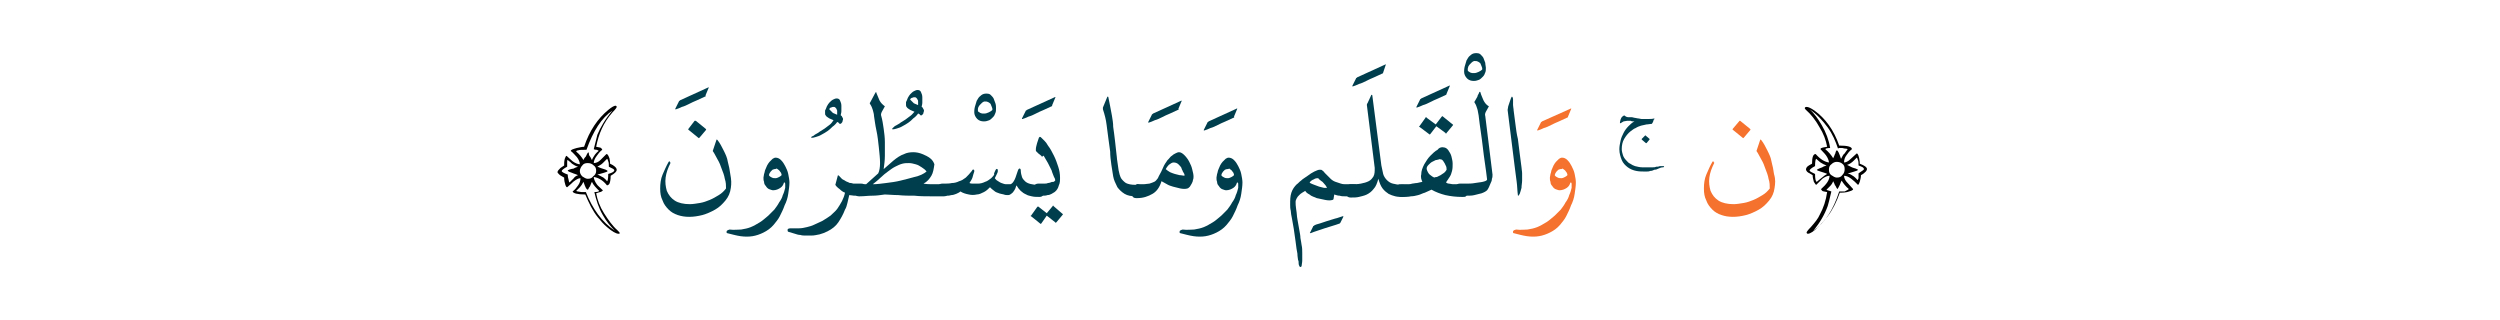 <?xml version="1.0" encoding="utf-8"?>
<!-- Generator: Adobe Illustrator 19.2.0, SVG Export Plug-In . SVG Version: 6.00 Build 0)  -->
<svg version="1.1" id="Layer_1" xmlns="http://www.w3.org/2000/svg" xmlns:xlink="http://www.w3.org/1999/xlink" x="0px" y="0px"
	 viewBox="0 0 413.9 53" style="enable-background:new 0 0 413.9 53;" xml:space="preserve">
<style type="text/css">
	.st0{fill:#003E4E;}
	.st1{fill:#F5712E;}
	.st2{fill:none;}
</style>
<g>
	<path d="M102.6,38.6c0,0.1-0.1,0.1-0.2,0.1c-0.4,0-1.1-0.4-1.9-1.1c-0.6-0.5-1.1-1.1-1.5-1.6c-0.9-1.1-1.5-2.4-2.1-3.8
		c-1.3,0-2-0.2-2.1-0.5c0.4-0.3,0.7-0.7,0.9-1c0.3-0.4,0.4-0.8,0.4-1.2c-0.3,0-0.7,0.2-1.2,0.6c-0.1,0.1-0.4,0.4-1,0.9
		c-0.1,0-0.2-0.1-0.3-0.4c-0.1-0.3-0.2-0.7-0.2-1.2c-0.3-0.2-0.6-0.3-0.8-0.5c-0.2-0.2-0.3-0.3-0.3-0.4c0-0.2,0.2-0.4,0.5-0.7
		c0.2-0.1,0.4-0.3,0.6-0.4c0-0.4,0-0.7,0.1-1.1c0.1-0.3,0.2-0.5,0.3-0.5c0.4,0.4,0.8,0.7,1,0.9c0.4,0.3,0.9,0.5,1.2,0.5
		c0-0.4-0.2-0.8-0.5-1.2c-0.3-0.3-0.6-0.7-1-1c0-0.2,0.3-0.3,1-0.5c0.5-0.1,0.9-0.2,1.2-0.2c0.9-2.7,2.3-4.7,4-6.1
		c0.6-0.5,1-0.7,1.2-0.7c0.1,0,0.2,0.1,0.2,0.2c0,0.1-0.2,0.4-0.7,0.9c-1.5,1.7-2.3,3.6-2.7,5.7c0.4,0.1,0.7,0.1,0.8,0.2
		c0.1,0.1,0.2,0.2,0.2,0.3c-0.4,0.3-0.7,0.7-0.9,1c-0.3,0.4-0.5,0.8-0.5,1.2c0.4,0,0.8-0.2,1.1-0.5c0.2-0.2,0.6-0.6,1-1
		c0.2,0,0.3,0.2,0.5,0.7c0.1,0.4,0.1,0.7,0.1,0.9c0.7,0.3,1.1,0.7,1.1,1c0,0.3-0.3,0.6-1,1c0,0.6-0.1,1.1-0.2,1.3
		c-0.1,0.2-0.2,0.2-0.4,0.3c-0.7-0.9-1.5-1.3-2.2-1.4c0,0.3,0.2,0.8,0.5,1.2c0.1,0.2,0.5,0.5,1,1c0,0.1-0.1,0.1-0.2,0.2
		c-0.1,0.1-0.4,0.1-0.9,0.3c0.2,1.1,0.6,2.2,1.3,3.3c0.7,1.1,1.4,2.1,2.2,2.8C102.5,38.4,102.6,38.5,102.6,38.6z M95.7,29
		c-0.2-0.1-0.5-0.2-0.8-0.3c0,0-0.2-0.1-0.5-0.2c-0.3-0.1-0.4-0.2-0.4-0.3c0,0,0.3-0.2,1-0.3c0.1-0.1,0.4-0.2,0.7-0.3
		c-0.4-0.1-0.7-0.3-1-0.5c-0.1-0.1-0.4-0.4-0.7-0.6c-0.1,0-0.1,0.1-0.1,0.3c0,0.2,0,0.4,0,0.8c-0.6,0.3-0.9,0.6-0.9,0.7
		c0,0.1,0.1,0.2,0.3,0.3c0.2,0.1,0.4,0.2,0.7,0.3c0,0.1,0,0.4,0.1,0.7c0.1,0.4,0.1,0.6,0.2,0.6l0.7-0.7C95.1,29.3,95.4,29.1,95.7,29
		z M101.4,18.3c-1.8,1.2-3.2,3.4-4.3,6.5c-0.7,0-1.2,0-1.4,0.1c-0.2,0-0.3,0.1-0.3,0.2c0.5,0.4,0.9,0.9,1.2,1.4
		c0.1-0.3,0.3-0.5,0.4-0.6c0.1-0.2,0.2-0.5,0.4-0.7c0,0,0.1,0.1,0.1,0.3c0,0.2,0.1,0.3,0.1,0.3c0.1,0.1,0.2,0.3,0.4,0.7
		c0.1-0.3,0.3-0.6,0.5-0.9c0.1-0.1,0.3-0.4,0.6-0.6c0-0.1-0.1-0.1-0.3-0.2c-0.1,0-0.3,0-0.5-0.1c0.3-1.2,0.5-2,0.6-2.4
		C99.4,21.1,100.2,19.7,101.4,18.3z M101.8,38.2c-0.7-0.7-1.4-1.5-2-2.6c-0.7-1.2-1.1-2.5-1.4-3.8c0.5,0,0.8-0.1,0.8-0.2
		c-0.5-0.5-1-1-1.2-1.5c-0.1,0.2-0.2,0.4-0.3,0.7c0,0-0.1,0.2-0.2,0.3c-0.1,0.2-0.1,0.3-0.2,0.3c-0.2,0-0.4-0.4-0.7-1.3
		c-0.2,0.4-0.4,0.7-0.6,0.9c-0.2,0.2-0.4,0.4-0.6,0.6c0,0,0.1,0.1,0.3,0.1c0.1,0,0.4,0.1,0.6,0.1c0.2,0,0.3,0,0.4,0
		c0.1,0,0.3,0,0.3,0C98.1,34.6,99.7,36.8,101.8,38.2z M98.7,28.3c0-0.4-0.1-0.7-0.4-0.9C98,27.1,97.7,27,97.3,27
		c-0.4,0-0.7,0.1-0.9,0.4c-0.2,0.2-0.4,0.6-0.4,0.9c0,0.3,0.1,0.6,0.4,0.9c0.3,0.2,0.6,0.4,0.9,0.4c0.4,0,0.7-0.1,0.9-0.4
		C98.5,29,98.7,28.7,98.7,28.3z M101.7,28.2c0-0.2-0.3-0.3-0.9-0.6c0-0.4,0-0.7-0.1-0.9c-0.1-0.2-0.1-0.4-0.2-0.4
		c-0.1,0.1-0.3,0.3-0.7,0.7c-0.3,0.3-0.6,0.4-0.9,0.6c0.1,0,0.4,0.2,1.1,0.4c0.4,0.1,0.6,0.3,0.6,0.3c0,0.1-0.2,0.2-0.6,0.3
		c-0.3,0.1-0.7,0.2-1.1,0.3c0.3,0.1,0.6,0.3,1,0.5c0.1,0.1,0.4,0.3,0.6,0.6c0.1,0,0.2-0.4,0.2-1.2C101.4,28.6,101.7,28.4,101.7,28.2
		z"/>
	<path class="st0" d="M116.7,16c-0.4,0.2-0.9,0.4-1.3,0.6c-0.5,0.2-0.9,0.4-1.3,0.6c-0.4,0.2-0.8,0.4-1.2,0.5
		c-0.4,0.2-0.7,0.3-1,0.4c-0.1,0-0.1,0-0.1,0c0,0,0-0.1,0-0.1l0.6-1.2c0-0.1,0.1-0.1,0.1-0.1c0,0,0.1-0.1,0.1-0.1l4.6-2.1
		c0.1-0.1,0.2,0,0.1,0.1l-0.5,1.2C116.9,15.9,116.8,16,116.7,16z"/>
	<path class="st0" d="M121,31.1c-0.1,0.8-0.4,1.5-0.9,2.1c-0.5,0.6-1,1.1-1.7,1.5c-0.7,0.4-1.4,0.7-2.1,0.9
		c-0.8,0.2-1.5,0.3-2.2,0.3c-0.7,0-1.3-0.1-1.9-0.3c-0.6-0.2-1.1-0.5-1.5-0.9c-0.4-0.4-0.8-0.9-1-1.5c-0.3-0.6-0.4-1.2-0.4-2
		c0-0.8,0.1-1.6,0.4-2.3c0.3-0.7,0.6-1.4,1-2.1c0.1-0.1,0.1-0.1,0.1-0.1s0.1,0,0.1,0.1c0,0,0,0.1,0.1,0.1c0,0.1,0,0.1,0,0.1
		c-0.4,0.8-0.7,1.6-0.8,2.4c-0.1,0.8,0,1.5,0.2,2.2c0.3,0.7,0.7,1.2,1.3,1.6c0.6,0.4,1.5,0.6,2.5,0.6c0.5,0,1.1-0.1,1.7-0.2
		c0.6-0.1,1.1-0.3,1.6-0.5c0.5-0.2,1-0.5,1.5-0.8c0.5-0.3,0.9-0.7,1.2-1.1c0-0.5,0-1-0.2-1.6c-0.1-0.6-0.3-1.1-0.5-1.6
		c-0.2-0.6-0.4-1.1-0.7-1.6c-0.3-0.5-0.5-1-0.8-1.4c0.1-0.3,0.2-0.6,0.3-0.9c0.1-0.3,0.2-0.6,0.3-0.9c0-0.1,0.1-0.1,0.1-0.1
		c0,0,0.1,0.1,0.1,0.1c0.4,0.5,0.7,1.1,1,1.7c0.3,0.6,0.6,1.2,0.7,1.9c0.2,0.7,0.3,1.3,0.4,2C121.1,29.8,121.1,30.4,121,31.1z
		 M115.2,20l1.6,1.3c0,0,0.1,0.1,0.1,0.1c0,0,0,0.1,0,0.1l-1.1,1.3c-0.1,0.1-0.1,0.1-0.2,0l-1.6-1.3c-0.1-0.1-0.1-0.1,0-0.2L115,20
		C115,20,115.1,20,115.2,20z"/>
	<path class="st0" d="M129.8,30.2c-0.1,0.4-0.3,0.7-0.6,0.9c-0.3,0.2-0.7,0.4-1.2,0.4c-0.2,0-0.4-0.1-0.7-0.2
		c-0.2-0.1-0.4-0.3-0.5-0.5c-0.2-0.2-0.3-0.4-0.3-0.7c-0.1-0.2-0.1-0.5-0.1-0.7c0-0.2,0.1-0.4,0.1-0.6c0.1-0.2,0.1-0.5,0.2-0.7
		c0.1-0.2,0.2-0.5,0.3-0.7c0.1-0.2,0.3-0.5,0.4-0.6c0.2-0.2,0.3-0.3,0.5-0.5c0.2-0.1,0.3-0.2,0.5-0.2c0.3,0,0.6,0.1,0.9,0.4
		c0.3,0.3,0.5,0.6,0.7,1c0.2,0.4,0.4,0.8,0.5,1.3c0.1,0.5,0.2,1,0.2,1.4c0,0.6-0.1,1.2-0.2,1.9c-0.1,0.7-0.3,1.3-0.6,1.9
		c-0.2,0.6-0.5,1.2-0.8,1.8c-0.3,0.6-0.7,1-1,1.4c-0.5,0.6-1.1,1-1.7,1.3c-0.6,0.3-1.2,0.5-1.8,0.6c-0.6,0.1-1.3,0.1-2,0
		c-0.7-0.1-1.4-0.3-2.2-0.5c-0.1,0-0.1-0.1-0.1-0.1c0-0.1,0-0.1,0-0.2c0-0.1,0.1-0.1,0.2-0.2c0.1,0,0.2-0.1,0.3-0.1
		c0.7,0.1,1.4,0,1.9,0c0.6-0.1,1.1-0.2,1.6-0.4c0.5-0.2,1-0.5,1.5-0.8c0.5-0.3,0.9-0.7,1.4-1.1c0.3-0.3,0.6-0.6,1-1
		c0.3-0.4,0.6-0.8,0.8-1.2c0.3-0.4,0.5-0.8,0.6-1.2c0.2-0.4,0.3-0.8,0.4-1.2c0-0.1,0-0.2,0-0.3c0-0.1,0-0.2,0-0.3
		c0-0.1,0-0.2-0.1-0.3C129.9,30.3,129.9,30.2,129.8,30.2z M128.2,28c-0.1,0-0.2,0.1-0.3,0.1c-0.1,0.1-0.2,0.2-0.3,0.3
		c-0.1,0.1-0.1,0.2-0.2,0.3c0,0.1-0.1,0.2-0.1,0.3c0.1,0.2,0.3,0.3,0.5,0.4c0.2,0.1,0.4,0.1,0.6,0.1c0.2,0,0.4-0.1,0.6-0.2
		c0.2-0.1,0.3-0.2,0.4-0.3c0-0.1,0-0.2-0.1-0.4c-0.1-0.1-0.2-0.3-0.3-0.4c-0.1-0.1-0.3-0.2-0.4-0.3C128.4,28,128.3,28,128.2,28z"/>
	<path class="st0" d="M134.9,22.3c0.3-0.2,0.6-0.3,0.8-0.5c0.3-0.2,0.5-0.3,0.8-0.5c0.3-0.2,0.5-0.4,0.8-0.6
		c0.3-0.2,0.5-0.5,0.7-0.8c-0.2-0.1-0.5-0.2-0.7-0.3c-0.3-0.2-0.5-0.3-0.6-0.5c-0.1-0.1-0.1-0.2-0.1-0.4c0-0.1,0-0.3,0-0.4
		c0.1-0.2,0.2-0.4,0.3-0.7c0.1-0.2,0.3-0.5,0.4-0.6c0.2-0.2,0.4-0.4,0.6-0.5c0.2-0.1,0.4-0.2,0.6-0.2c0.3,0,0.5,0.1,0.6,0.4
		c0.1,0.2,0.2,0.5,0.2,0.8c0,0.3,0,0.6,0,0.9c0,0.3-0.1,0.5-0.1,0.6c0,0,0,0.1,0,0.1c0.1,0.1,0.2,0.1,0.2,0.2c0,0.1,0.1,0.1,0.1,0.2
		c0.1,0.1,0.1,0.3,0,0.5c0,0.2-0.1,0.3-0.2,0.4c-0.1,0.1-0.1,0.1-0.2,0.1c-0.1,0-0.1,0-0.2-0.1c0-0.1-0.1-0.1-0.1-0.1
		c0,0-0.1-0.1-0.2-0.1c-0.2,0.3-0.5,0.6-0.8,0.8c-0.3,0.3-0.5,0.5-0.8,0.7c-0.3,0.2-0.6,0.4-1,0.6c-0.3,0.2-0.7,0.3-1,0.4
		c-0.1,0-0.3,0.1-0.4,0.1c-0.2,0-0.2,0-0.3,0c0-0.1,0-0.1,0.1-0.2C134.7,22.5,134.8,22.4,134.9,22.3z M137.3,18.1
		c0.2,0.2,0.4,0.4,0.6,0.6c0.2,0.1,0.5,0.2,0.7,0.3h0c0-0.1,0-0.2,0-0.3c0-0.1,0-0.2,0-0.3c0-0.1,0-0.2-0.1-0.3
		c0-0.1-0.1-0.2-0.2-0.3c-0.1-0.1-0.2-0.1-0.3-0.1c-0.1,0-0.2,0-0.4,0.1c-0.1,0-0.2,0.1-0.3,0.2C137.4,17.9,137.3,18,137.3,18.1z"/>
	<path class="st0" d="M138.7,29.1c0-0.1,0.1-0.1,0.2,0c0.3,0.3,0.5,0.6,0.8,0.7c0.3,0.2,0.5,0.3,0.8,0.4c0.1,0.1,0.3,0.1,0.4,0.1
		c0.1,0,0.3,0.1,0.4,0.1c0.1,0,0.3,0,0.5,0c0.2,0,0.4,0,0.6,0h0.2c0.3,0,0.5,0.1,0.6,0.3c0.1,0.2,0.2,0.4,0.2,0.7
		c0,0.3-0.1,0.5-0.2,0.7c-0.1,0.2-0.3,0.3-0.6,0.3h-0.2c-0.3,0-0.6,0-0.9,0c-0.3,0-0.6-0.1-0.9-0.1c-0.1,0.5-0.2,0.9-0.3,1.3
		c-0.1,0.4-0.2,0.8-0.4,1.1c-0.3,0.8-0.7,1.5-1.1,2.1c-0.4,0.6-1,1.1-1.8,1.5c-0.4,0.2-0.9,0.4-1.3,0.5c-0.5,0.1-0.9,0.2-1.4,0.2
		c-0.3,0-0.6,0-0.9,0c-0.3,0-0.6,0-0.9-0.1c-0.3,0-0.6-0.1-0.9-0.2c-0.3-0.1-0.7-0.2-1-0.3c-0.1,0-0.2-0.1-0.2-0.2
		c0-0.1,0-0.1,0-0.2c0-0.1,0.2-0.2,0.5-0.2c0.5,0,1,0,1.4,0c0.4,0,0.9-0.1,1.3-0.2c0.4-0.1,0.8-0.2,1.2-0.4c0.4-0.2,0.9-0.4,1.3-0.6
		c0.5-0.3,1-0.6,1.4-0.9c0.4-0.4,0.8-0.7,1.1-1.1c0.3-0.4,0.5-0.8,0.8-1.3c0.2-0.4,0.4-0.9,0.5-1.4c-0.3-0.1-0.6-0.3-0.9-0.6
		c-0.3-0.2-0.6-0.5-0.7-0.7L138.7,29.1z"/>
	<path class="st0" d="M148.3,20.8c0.3-0.2,0.6-0.3,0.8-0.5c0.3-0.2,0.5-0.3,0.8-0.5c0.3-0.2,0.5-0.4,0.8-0.6
		c0.3-0.2,0.5-0.5,0.7-0.7c-0.2-0.1-0.5-0.2-0.7-0.3c-0.3-0.2-0.5-0.3-0.6-0.5c-0.1-0.1-0.1-0.2-0.1-0.4c0-0.1,0-0.3,0-0.4
		c0.1-0.2,0.2-0.4,0.3-0.7c0.1-0.2,0.3-0.5,0.4-0.6c0.2-0.2,0.4-0.4,0.6-0.5c0.2-0.1,0.4-0.2,0.6-0.2c0.3,0,0.5,0.1,0.6,0.4
		c0.1,0.2,0.2,0.5,0.2,0.8c0,0.3,0,0.6,0,0.9c0,0.3-0.1,0.5-0.1,0.6c0,0,0,0.1,0,0.1c0.1,0.1,0.2,0.1,0.2,0.2c0,0.1,0.1,0.1,0.1,0.2
		c0.1,0.1,0.1,0.3,0,0.5c0,0.2-0.1,0.3-0.2,0.4c-0.1,0.1-0.1,0.1-0.2,0.1c-0.1,0-0.1,0-0.2-0.1c0-0.1-0.1-0.1-0.1-0.1
		c0,0-0.1-0.1-0.2-0.1c-0.2,0.3-0.5,0.6-0.8,0.8c-0.3,0.3-0.5,0.5-0.8,0.7c-0.3,0.2-0.6,0.4-1,0.6c-0.3,0.2-0.7,0.3-1,0.4
		c-0.1,0-0.3,0.1-0.4,0.1c-0.2,0-0.2,0-0.3,0c0-0.1,0-0.1,0.1-0.2S148.2,20.8,148.3,20.8z M150.7,16.5c0.2,0.2,0.4,0.4,0.6,0.6
		c0.2,0.1,0.5,0.2,0.7,0.3h0c0-0.1,0-0.2,0-0.3c0-0.1,0-0.2,0-0.3c0-0.1,0-0.2-0.1-0.3c0-0.1-0.1-0.2-0.2-0.3
		c-0.1-0.1-0.2-0.1-0.3-0.1c-0.1,0-0.2,0-0.4,0.1c-0.1,0-0.2,0.1-0.3,0.2C150.7,16.3,150.7,16.4,150.7,16.5z"/>
	<path class="st0" d="M145.4,28.7c0.2-0.4,0.3-1,0.3-1.7c0-0.8-0.1-1.6-0.2-2.6c-0.1-0.9-0.2-1.9-0.4-2.8c-0.2-0.9-0.3-1.8-0.4-2.4
		c0-0.3-0.1-0.6-0.2-1c-0.1-0.3-0.2-0.6-0.4-0.9c-0.1-0.1-0.1-0.2-0.1-0.2c0,0,0-0.1,0.1-0.2l0.8-1.5c0.1-0.2,0.2-0.2,0.2,0
		c0.2,0.4,0.3,0.8,0.5,1.2c0.2,0.4,0.5,0.7,0.9,1c-0.2,0.4-0.4,0.7-0.5,0.9c-0.1,0.2-0.2,0.5-0.1,0.7c0.2,0.7,0.3,1.4,0.4,2.1
		c0.1,0.7,0.2,1.5,0.2,2.2c0,0.8,0,1.5,0,2.3c0,0.7-0.1,1.5-0.2,2.2c0.5-0.4,1-0.9,1.6-1.4c0.6-0.5,1.2-0.9,1.8-1.1
		c0.4-0.2,0.9-0.3,1.5-0.3c0.5,0,1,0.1,1.5,0.3c0.5,0.2,0.9,0.4,1.3,0.7s0.6,0.7,0.7,1c-0.1,0.7-0.2,1.4-0.5,1.9
		c-0.3,0.5-0.7,1-1.3,1.3c0.5,0.1,1.1,0.1,1.6,0.1c0.6,0,1.1,0,1.6,0h0.2c0.3,0,0.5,0.1,0.6,0.3c0.1,0.2,0.2,0.4,0.2,0.7
		c0,0.2-0.1,0.5-0.2,0.7c-0.1,0.2-0.3,0.3-0.6,0.3H156c-0.5,0-1.2,0-2,0c-0.8,0-1.7,0-2.6-0.1c-0.9,0-1.8,0-2.7-0.1
		c-0.9,0-1.6-0.1-2.2-0.1c-0.7,0.1-1.4,0.2-2.1,0.2c-0.7,0-1.3,0.1-2,0.1h-0.2c-0.3,0-0.5-0.1-0.6-0.3c-0.1-0.2-0.2-0.4-0.2-0.7
		c0-0.2,0.1-0.5,0.2-0.7c0.1-0.2,0.3-0.3,0.6-0.3h0.2c0.1,0,0.3,0,0.5,0c0.2,0,0.4,0,0.5,0L145.4,28.7z M153.4,28.4
		c-0.2-0.3-0.5-0.5-0.8-0.7c-0.3-0.2-0.6-0.4-1-0.5c-0.4-0.1-0.7-0.2-1.1-0.2c-0.4,0-0.7,0-1.1,0.1c-0.4,0.1-0.8,0.3-1.2,0.5
		c-0.4,0.2-0.8,0.5-1.2,0.8c-0.4,0.3-0.8,0.6-1.2,1c-0.4,0.4-0.8,0.7-1.3,1.1c0.7,0,1.4-0.1,2.2-0.2c0.8-0.1,1.6-0.2,2.4-0.4
		c0.8-0.2,1.6-0.4,2.3-0.6C152.3,29.1,152.9,28.8,153.4,28.4z"/>
	<path class="st0" d="M164.9,17.9c0,0.3,0,0.6-0.1,0.8c-0.1,0.3-0.2,0.5-0.4,0.7c-0.2,0.2-0.4,0.4-0.6,0.5c-0.3,0.1-0.5,0.2-0.9,0.2
		c-0.4,0-0.8-0.1-1.1-0.4c-0.3-0.3-0.5-0.7-0.5-1.1c0-0.2,0-0.5,0.1-0.9c0.1-0.3,0.2-0.7,0.3-1c0.2-0.3,0.3-0.6,0.6-0.8
		c0.2-0.2,0.5-0.4,0.9-0.4c0.3,0,0.6,0,0.8,0.2c0.2,0.2,0.4,0.4,0.5,0.6c0.1,0.3,0.2,0.5,0.3,0.8C164.9,17.4,164.9,17.7,164.9,17.9z
		 M161.9,18.2c0,0.1,0,0.3,0.1,0.3c0.1,0.1,0.2,0.1,0.3,0.2c0.1,0,0.2,0.1,0.4,0.1c0.1,0,0.2,0,0.3,0c0.2,0,0.5-0.1,0.7-0.2
		c0.2-0.1,0.4-0.2,0.6-0.4c0-0.2,0-0.3-0.1-0.5c-0.1-0.2-0.1-0.3-0.2-0.5c-0.1-0.1-0.2-0.2-0.4-0.3c-0.2-0.1-0.3-0.1-0.6-0.1
		c-0.1,0-0.3,0.1-0.4,0.2c-0.1,0.1-0.2,0.2-0.3,0.3c-0.1,0.1-0.2,0.2-0.3,0.4C161.9,17.9,161.9,18.1,161.9,18.2z"/>
	<path class="st0" d="M164.8,28.2c0.1-0.2,0.2-0.3,0.3-0.2c0.1,0,0.1,0.1,0.1,0.3c0,0.2-0.1,0.4-0.2,0.6c-0.1,0.2-0.2,0.4-0.3,0.6
		c0.1,0.1,0.2,0.3,0.4,0.4c0.2,0.1,0.4,0.3,0.7,0.4c0.3,0.1,0.5,0.2,0.8,0.2c0.3,0,0.5,0,0.7,0c0.3-0.1,0.5-0.4,0.7-0.8
		c0.2-0.4,0.3-0.9,0.5-1.4c0.1-0.3,0.2-0.4,0.3-0.4c0.1,0,0.2,0.1,0.2,0.3c0,0.4,0.1,0.8,0.2,1.1c0.1,0.3,0.3,0.5,0.5,0.7
		c0.4,0.4,1.2,0.6,2.2,0.6h0.2c0.3,0,0.5,0.1,0.6,0.3c0.1,0.2,0.2,0.4,0.2,0.7c0,0.2-0.1,0.5-0.2,0.7c-0.1,0.2-0.3,0.3-0.6,0.3H172
		c-0.4,0-0.8,0-1.2-0.1c-0.3-0.1-0.6-0.1-0.9-0.3c-0.7-0.3-1.2-0.8-1.6-1.5c-0.1,0.1-0.1,0.3-0.2,0.5c-0.1,0.2-0.2,0.4-0.3,0.5
		c-0.1,0.2-0.3,0.3-0.4,0.4c-0.1,0.1-0.3,0.2-0.5,0.2c-0.2,0-0.5,0-0.7-0.1c-0.3-0.1-0.6-0.1-0.8-0.2c-0.3-0.1-0.6-0.2-0.8-0.4
		c-0.3-0.2-0.5-0.4-0.7-0.6c-0.3,0.3-0.6,0.6-1,0.8c-0.4,0.2-0.8,0.4-1.2,0.4c-0.4,0.1-0.9,0.1-1.3,0c-0.5-0.1-0.9-0.2-1.4-0.5
		c-0.2,0.2-0.5,0.3-0.7,0.4c-0.3,0.1-0.5,0.2-0.8,0.2c-0.3,0.1-0.5,0.1-0.7,0.1c-0.2,0-0.4,0-0.6,0h-0.2c-0.3,0-0.4-0.1-0.6-0.3
		c-0.1-0.2-0.2-0.4-0.2-0.7c0-0.2,0.1-0.5,0.2-0.7c0.1-0.2,0.3-0.3,0.6-0.3h0.2c0.5,0,1,0,1.4-0.1c0.4,0,0.8-0.1,1.2-0.3
		c0.4-0.1,0.7-0.3,1.1-0.6c0.3-0.3,0.7-0.7,1-1.1c0.1-0.2,0.2-0.3,0.3-0.2c0.1,0,0.1,0.1,0.1,0.3c-0.1,0.3-0.2,0.6-0.3,1
		c-0.1,0.3-0.3,0.6-0.5,0.9c0.2,0.1,0.4,0.1,0.6,0.1c0.2,0,0.5,0,0.8,0c0.4,0,0.8-0.1,1.2-0.3c0.4-0.1,0.7-0.4,1-0.6
		c0.2-0.2,0.4-0.4,0.5-0.6C164.5,28.7,164.7,28.5,164.8,28.2z"/>
	<path class="st0" d="M174.1,17.6c-0.4,0.2-0.9,0.4-1.3,0.6c-0.5,0.2-0.9,0.4-1.3,0.6c-0.4,0.2-0.8,0.4-1.2,0.5
		c-0.4,0.2-0.7,0.3-1,0.4c-0.1,0-0.1,0-0.1,0c0,0,0-0.1,0-0.1l0.6-1.2c0-0.1,0.1-0.1,0.1-0.1c0,0,0.1-0.1,0.1-0.1l4.6-2.1
		c0.1-0.1,0.2,0,0.1,0.1l-0.5,1.2C174.2,17.5,174.2,17.6,174.1,17.6z"/>
	<path class="st0" d="M174.9,36.8C174.9,36.8,174.9,36.8,174.9,36.8c-0.1,0.1-0.2,0.1-0.2,0l-1.4-1.1l-0.9,1.3
		c-0.1,0.1-0.1,0.1-0.2,0l-1.5-1.2c-0.1,0-0.1-0.1,0-0.1l1-1.4c0,0,0.1-0.1,0.1-0.1c0,0,0.1,0,0.1,0l1.4,1.1l1-1.2
		c0-0.1,0.1-0.1,0.1,0l1.5,1.3c0.1,0,0.1,0.1,0,0.2L174.9,36.8z M174.7,29.9c0-0.1,0-0.3-0.2-0.6c-0.1-0.3-0.3-0.7-0.4-1.1
		c-0.2-0.4-0.4-0.8-0.6-1.2s-0.5-0.8-0.7-1.2c0,0,0,0-0.1,0c0,0-0.1,0.1-0.1,0.1c0,0-0.1,0.1-0.1,0c0,0-0.1,0-0.1-0.1
		c-0.2-0.2-0.4-0.3-0.5-0.4c-0.1-0.1-0.2-0.2-0.3-0.3c-0.1-0.1-0.1-0.1-0.1-0.2c0-0.1,0-0.2,0-0.2c0-0.3,0.1-0.6,0.2-1
		c0.1-0.3,0.2-0.6,0.3-0.9c0.1-0.1,0.1-0.2,0.3-0.1c0.4,0.4,0.9,0.8,1.2,1.4c0.4,0.5,0.7,1.1,1,1.7c0.3,0.6,0.5,1.2,0.7,1.8
		c0.2,0.6,0.3,1.2,0.3,1.8c0,0.5,0,0.9-0.2,1.3c-0.1,0.4-0.3,0.8-0.7,1.1c-0.2,0.1-0.3,0.2-0.5,0.3c-0.2,0.1-0.4,0.2-0.7,0.2
		c-0.2,0.1-0.5,0.1-0.7,0.1c-0.2,0-0.4,0-0.6,0h-0.2c-0.3,0-0.4-0.1-0.6-0.3c-0.1-0.2-0.2-0.4-0.2-0.7s0.1-0.5,0.2-0.7
		c0.1-0.2,0.3-0.3,0.6-0.3h0.2c0.2,0,0.4,0,0.7,0c0.3,0,0.5,0,0.7-0.1c0.2,0,0.5-0.1,0.7-0.2C174.3,30.2,174.5,30.1,174.7,29.9z"/>
	<path class="st0" d="M188.3,30.5c0.3,0,0.4,0.1,0.6,0.3c0.1,0.2,0.2,0.4,0.2,0.7c0,0.3-0.1,0.5-0.2,0.7c-0.1,0.2-0.3,0.3-0.6,0.3
		c0,0-0.1,0-0.1,0c0,0-0.1,0-0.1,0c-0.8,0-1.4-0.1-1.9-0.4c-0.5-0.3-0.9-0.7-1.2-1.1c-0.3-0.6-0.6-1.2-0.7-1.8
		c-0.1-0.6-0.2-1.3-0.3-1.9c-0.1-0.7-0.2-1.5-0.2-2.2c-0.1-0.7-0.2-1.5-0.3-2.2c-0.1-0.8-0.2-1.5-0.3-2.3c-0.1-0.8-0.3-1.6-0.6-2.5
		c0-0.1,0-0.1,0-0.2c0,0,0-0.1,0-0.1l0.7-1.7c0-0.1,0.1-0.1,0.1-0.1c0,0,0.1,0,0.1,0.1c0.1,0.5,0.2,1,0.3,1.5c0.1,0.5,0.2,1,0.3,1.6
		c0.1,0.6,0.2,1.2,0.2,1.8c0.1,0.7,0.2,1.4,0.3,2.3c0.1,0.6,0.1,1.2,0.2,1.8c0.1,0.6,0.1,1.2,0.2,1.7c0.1,0.5,0.1,0.9,0.2,1.4
		c0.1,0.5,0.2,0.9,0.4,1.3c0.2,0.3,0.5,0.6,0.8,0.8c0.4,0.2,0.9,0.3,1.6,0.3C188.2,30.5,188.2,30.5,188.3,30.5
		C188.3,30.5,188.3,30.5,188.3,30.5z"/>
	<path class="st0" d="M195,18.2c-0.4,0.2-0.9,0.4-1.3,0.6c-0.5,0.2-0.9,0.4-1.3,0.6c-0.4,0.2-0.8,0.4-1.2,0.5
		c-0.4,0.2-0.7,0.3-1,0.4c-0.1,0-0.1,0-0.1,0c0,0,0-0.1,0-0.1l0.6-1.2c0-0.1,0.1-0.1,0.1-0.1c0,0,0.1-0.1,0.1-0.1l4.6-2.1
		c0.1-0.1,0.2,0,0.1,0.1l-0.5,1.2C195.2,18.1,195.1,18.2,195,18.2z"/>
	<path class="st0" d="M188.2,30.5c0.4,0,0.7,0,1.1,0c0.4,0,0.7-0.1,1-0.1c0.3-0.1,0.6-0.2,0.8-0.3c0.2-0.1,0.4-0.3,0.6-0.6
		c0.2-0.5,0.5-0.9,0.7-1.4c0.2-0.5,0.4-0.9,0.7-1.3c0.1-0.2,0.2-0.3,0.4-0.5c0.2-0.2,0.3-0.4,0.5-0.5c0.2-0.2,0.4-0.3,0.6-0.4
		c0.2-0.1,0.4-0.2,0.6-0.2c0.3,0,0.6,0.2,0.9,0.5c0.3,0.3,0.6,0.7,0.8,1.1c0.2,0.4,0.4,0.8,0.5,1.3c0.1,0.4,0.2,0.8,0.2,1.1
		c0,0.2,0,0.4-0.1,0.6c0,0.2-0.1,0.4-0.2,0.6c-0.1,0.2-0.2,0.3-0.3,0.5c-0.1,0.1-0.3,0.3-0.4,0.3c-0.3,0.1-0.7,0.1-1.2,0
		c-0.4-0.1-0.8-0.2-1.2-0.3c-0.3-0.1-0.7-0.2-1-0.4c-0.3-0.2-0.6-0.3-0.9-0.5c-0.3,1-0.8,1.7-1.5,2.1c-0.7,0.4-1.5,0.7-2.5,0.7h-0.2
		c-0.3,0-0.5-0.1-0.6-0.3c-0.1-0.2-0.2-0.4-0.2-0.7c0-0.2,0.1-0.5,0.2-0.7c0.1-0.2,0.3-0.3,0.6-0.3H188.2z M195.6,27.8
		c-0.1-0.2-0.3-0.4-0.5-0.6c-0.2-0.2-0.5-0.3-0.8-0.3c-0.3,0-0.5,0.2-0.8,0.4c-0.2,0.2-0.4,0.5-0.5,0.7c0.2,0.2,0.4,0.3,0.7,0.5
		c0.2,0.1,0.5,0.2,0.8,0.3c0.3,0.1,0.5,0.1,0.8,0.2c0.3,0,0.6,0.1,0.8,0.1c0,0,0-0.1,0-0.2c0-0.1-0.1-0.2-0.2-0.4
		c-0.1-0.1-0.1-0.3-0.2-0.4C195.6,27.9,195.6,27.8,195.6,27.8z"/>
	<path class="st0" d="M204.2,19.5c-0.4,0.2-0.9,0.4-1.3,0.6c-0.5,0.2-0.9,0.4-1.3,0.6c-0.4,0.2-0.8,0.4-1.2,0.5
		c-0.4,0.2-0.7,0.3-1,0.4c-0.1,0-0.1,0-0.1,0c0,0,0-0.1,0-0.1l0.6-1.2c0-0.1,0.1-0.1,0.1-0.1c0,0,0.1-0.1,0.1-0.1l4.6-2.1
		c0.1-0.1,0.2,0,0.1,0.1l-0.5,1.2C204.4,19.4,204.3,19.5,204.2,19.5z"/>
	<path class="st0" d="M204.8,30.2c-0.1,0.4-0.3,0.7-0.6,0.9c-0.3,0.2-0.7,0.4-1.2,0.4c-0.2,0-0.4-0.1-0.7-0.2
		c-0.2-0.1-0.4-0.3-0.5-0.5c-0.2-0.2-0.3-0.4-0.3-0.7c-0.1-0.2-0.1-0.5-0.1-0.7c0-0.2,0.1-0.4,0.1-0.6c0.1-0.2,0.1-0.5,0.2-0.7
		c0.1-0.2,0.2-0.5,0.3-0.7c0.1-0.2,0.3-0.5,0.4-0.6c0.2-0.2,0.3-0.3,0.5-0.5c0.2-0.1,0.3-0.2,0.5-0.2c0.3,0,0.6,0.1,0.9,0.4
		c0.3,0.3,0.5,0.6,0.7,1s0.4,0.8,0.5,1.3c0.1,0.5,0.2,1,0.2,1.4c0,0.6-0.1,1.2-0.2,1.9c-0.1,0.7-0.3,1.3-0.6,1.9
		c-0.2,0.6-0.5,1.2-0.8,1.8c-0.3,0.6-0.7,1-1,1.4c-0.5,0.6-1.1,1-1.7,1.3c-0.6,0.3-1.2,0.5-1.8,0.6c-0.6,0.1-1.3,0.1-2,0
		c-0.7-0.1-1.4-0.3-2.2-0.5c-0.1,0-0.1-0.1-0.1-0.1c0-0.1,0-0.1,0-0.2c0-0.1,0.1-0.1,0.2-0.2c0.1,0,0.2-0.1,0.3-0.1
		c0.7,0.1,1.4,0,1.9,0c0.6-0.1,1.1-0.2,1.6-0.4c0.5-0.2,1-0.5,1.5-0.8c0.5-0.3,0.9-0.7,1.4-1.1c0.3-0.3,0.6-0.6,1-1
		c0.3-0.4,0.6-0.8,0.8-1.2c0.3-0.4,0.5-0.8,0.6-1.2c0.2-0.4,0.3-0.8,0.4-1.2c0-0.1,0-0.2,0-0.3c0-0.1,0-0.2,0-0.3
		c0-0.1,0-0.2-0.1-0.3C204.8,30.3,204.8,30.2,204.8,30.2z M203.1,28c-0.1,0-0.2,0.1-0.3,0.1c-0.1,0.1-0.2,0.2-0.3,0.3
		c-0.1,0.1-0.1,0.2-0.2,0.3c0,0.1-0.1,0.2-0.1,0.3c0.1,0.2,0.3,0.3,0.5,0.4c0.2,0.1,0.4,0.1,0.6,0.1c0.2,0,0.4-0.1,0.6-0.2
		c0.2-0.1,0.3-0.2,0.4-0.3c0-0.1,0-0.2-0.1-0.4c-0.1-0.1-0.2-0.3-0.3-0.4c-0.1-0.1-0.3-0.2-0.4-0.3C203.4,28,203.2,28,203.1,28z"/>
	<path class="st0" d="M221.8,37c-0.8,0.3-1.6,0.5-2.5,0.8c-0.8,0.3-1.6,0.5-2.3,0.8c-0.1,0-0.2,0-0.1-0.1l0.5-1c0-0.1,0-0.1,0.1-0.1
		c0,0,0.1,0,0.1-0.1c0.2-0.1,0.5-0.2,0.9-0.3c0.4-0.1,0.8-0.3,1.2-0.4c0.4-0.1,0.9-0.3,1.3-0.4c0.5-0.1,0.9-0.3,1.3-0.4
		c0.1,0,0.1,0,0.1,0c0,0,0,0.1,0,0.1l-0.5,1C221.9,36.9,221.9,36.9,221.8,37C221.8,37,221.8,37,221.8,37z"/>
	<path class="st0" d="M218.5,28.1c0.2,0,0.3,0,0.4,0.1c0.1,0.1,0.3,0.2,0.4,0.4c0.1,0.1,0.3,0.3,0.5,0.5c0.2,0.2,0.3,0.3,0.5,0.5
		c0.2,0.2,0.5,0.4,0.8,0.5c0.3,0.1,0.6,0.2,0.9,0.3c0.3,0.1,0.6,0.1,0.9,0.1c0.3,0,0.6,0,1,0h0.2c0.3,0,0.5,0.1,0.6,0.3
		c0.1,0.2,0.2,0.4,0.2,0.7c0,0.2-0.1,0.5-0.2,0.7c-0.1,0.2-0.3,0.3-0.6,0.3h-0.2c-0.2,0-0.4,0-0.6,0s-0.5,0-0.7,0
		c-0.3,0-0.5,0-0.8-0.1c-0.3,0-0.6-0.1-0.9-0.2c0,0.2-0.1,0.4-0.1,0.6c0,0.2-0.1,0.3-0.2,0.3c-0.3,0.1-0.7,0.1-1.2,0
		c-0.5-0.1-0.9-0.2-1.4-0.3c-0.4-0.2-0.9-0.3-1.2-0.6c-0.4-0.2-0.6-0.4-0.7-0.6c-0.2,0.1-0.3,0.2-0.5,0.3c-0.2,0.1-0.4,0.3-0.5,0.4
		c-0.2,0.2-0.3,0.3-0.4,0.5c-0.1,0.2-0.2,0.4-0.2,0.6c0,0.3,0,0.7,0.1,1.3c0.1,0.5,0.1,1.1,0.2,1.6c0.1,0.6,0.2,1.1,0.3,1.7
		c0.1,0.6,0.2,1,0.2,1.4c0.1,0.4,0.1,0.7,0.2,1.2c0.1,0.4,0.1,0.9,0.1,1.3c0,0.4,0,0.8,0,1.2c0,0.4-0.1,0.7-0.1,0.9
		c0,0.1-0.1,0.2-0.2,0.2c-0.1,0-0.1,0-0.2-0.2c-0.1-0.2-0.1-0.3-0.1-0.5c0-0.2,0-0.3-0.1-0.5c0-0.2-0.1-0.5-0.1-1
		c-0.1-0.5-0.2-1.1-0.3-2c-0.1-0.8-0.2-1.5-0.3-2.1c-0.1-0.6-0.2-1.2-0.3-1.7c-0.1-0.5-0.2-1-0.2-1.3c-0.1-0.4-0.1-0.7-0.1-1
		c0-0.8,0-1.4,0.2-2c0.2-0.6,0.5-1,0.9-1.4c0.2-0.1,0.4-0.4,0.7-0.6c0.3-0.3,0.7-0.5,1.1-0.8c0.4-0.3,0.7-0.5,1.1-0.7
		C218,28.2,218.3,28.1,218.5,28.1z M218.2,29.5c-0.2,0-0.4,0-0.7,0.2c-0.3,0.1-0.5,0.3-0.6,0.4c-0.1,0.1-0.1,0.1,0,0.2
		c0.2,0.1,0.4,0.2,0.7,0.3c0.3,0.1,0.5,0.2,0.8,0.3c0.3,0.1,0.5,0.1,0.8,0.2c0.2,0,0.4,0,0.5,0c-0.1-0.2-0.2-0.4-0.4-0.6
		c-0.2-0.2-0.3-0.4-0.5-0.5c-0.2-0.1-0.3-0.3-0.4-0.3C218.3,29.6,218.3,29.5,218.2,29.5z"/>
	<path class="st0" d="M228.8,12.2c-0.4,0.2-0.9,0.4-1.3,0.6c-0.5,0.2-0.9,0.4-1.3,0.6c-0.4,0.2-0.8,0.4-1.2,0.5
		c-0.4,0.2-0.7,0.3-1,0.4c-0.1,0-0.1,0-0.1,0c0,0,0-0.1,0-0.1l0.6-1.2c0-0.1,0.1-0.1,0.1-0.1c0,0,0.1-0.1,0.1-0.1l4.6-2.1
		c0.1-0.1,0.2,0,0.1,0.1L229,12C229,12.1,228.9,12.2,228.8,12.2z"/>
	<path class="st0" d="M223.6,30.5h0.2c0.5,0,1,0,1.5-0.1c0.5-0.1,0.9-0.2,1.3-0.4c0.4-0.2,0.6-0.5,0.8-0.8c0.2-0.4,0.2-0.8,0.2-1.4
		l-1.3-10.4c0-0.1,0-0.2,0.1-0.3l0.6-1.3c0-0.1,0.1-0.1,0.1-0.1c0,0,0.1,0,0.1,0.1l1.5,11.6c0.1,0.5,0.2,1,0.3,1.4
		c0.1,0.4,0.4,0.8,0.6,1c0.3,0.3,0.6,0.5,1,0.6c0.4,0.1,0.9,0.2,1.5,0.2h0.2c0.3,0,0.5,0.1,0.6,0.3c0.1,0.2,0.2,0.4,0.2,0.7
		c0,0.2-0.1,0.5-0.2,0.7c-0.1,0.2-0.3,0.3-0.6,0.3h-0.2c-0.4,0-0.7,0-1.1-0.1c-0.4-0.1-0.7-0.2-1.1-0.4c-0.3-0.2-0.7-0.5-1-0.9
		c-0.3-0.4-0.5-0.9-0.7-1.6c-0.2,0.7-0.4,1.3-0.8,1.7c-0.3,0.4-0.7,0.7-1.1,0.9c-0.4,0.2-0.9,0.3-1.3,0.4c-0.4,0.1-0.8,0.1-1.2,0.1
		h-0.2c-0.3,0-0.5-0.1-0.6-0.3c-0.1-0.2-0.2-0.4-0.2-0.7c0-0.3,0.1-0.5,0.2-0.7C223.2,30.6,223.4,30.5,223.6,30.5z"/>
	<path class="st0" d="M239.4,15.7c-0.4,0.2-0.9,0.4-1.3,0.6c-0.5,0.2-0.9,0.4-1.3,0.6c-0.4,0.2-0.8,0.4-1.2,0.5
		c-0.4,0.2-0.7,0.3-1,0.4c-0.1,0-0.1,0-0.1,0c0,0,0-0.1,0-0.1l0.6-1.2c0-0.1,0.1-0.1,0.1-0.1c0,0,0.1-0.1,0.1-0.1l4.6-2.1
		c0.1-0.1,0.2,0,0.1,0.1l-0.5,1.2C239.5,15.6,239.5,15.6,239.4,15.7z"/>
	<path class="st0" d="M239,24.4c0.3,0,0.6,0.2,0.8,0.5c0.2,0.3,0.4,0.6,0.5,1c0.1,0.4,0.2,0.8,0.2,1.2c0,0.4,0,0.8-0.1,1.2
		c-0.1,0.4-0.2,0.7-0.4,1c-0.2,0.3-0.4,0.6-0.6,0.9c0.1,0.1,0.3,0.2,0.5,0.2c0.2,0,0.4,0.1,0.7,0.1c0.2,0,0.5,0,0.7,0s0.5,0,0.7,0
		h0.2c0.2,0,0.3,0.1,0.5,0.2c0.1,0.1,0.2,0.2,0.3,0.4c0.1,0.1,0.1,0.3,0.1,0.5c0,0.2,0,0.3-0.1,0.5c-0.1,0.1-0.2,0.3-0.3,0.4
		c-0.1,0.1-0.3,0.1-0.5,0.1h-0.2c-0.9,0-1.8-0.1-2.7-0.3c-0.8-0.2-1.6-0.5-2.3-0.9c-0.4,0.2-0.7,0.3-1.1,0.5
		c-0.4,0.1-0.7,0.3-1.1,0.4c-0.4,0.1-0.8,0.2-1.2,0.2c-0.4,0.1-0.9,0.1-1.4,0.1h-0.2c-0.2,0-0.3-0.1-0.5-0.2
		c-0.1-0.1-0.2-0.2-0.3-0.4c-0.1-0.1-0.1-0.3-0.1-0.5c0-0.2,0-0.3,0.1-0.5c0.1-0.1,0.2-0.3,0.3-0.4c0.1-0.1,0.3-0.1,0.5-0.1h0.2
		c0.3,0,0.5,0,0.8,0c0.3,0,0.5,0,0.8-0.1c0.2,0,0.5-0.1,0.8-0.1c0.3-0.1,0.6-0.1,0.9-0.2c-0.1-0.1-0.1-0.3-0.2-0.5
		c0-0.2-0.1-0.4,0-0.7c0-0.6,0.2-1.1,0.5-1.7c0.3-0.5,0.6-1,1-1.4c0.4-0.4,0.8-0.8,1.2-1C238.2,24.5,238.6,24.3,239,24.4z M239.5,22
		c0,0.1-0.1,0.1-0.1,0.1c0,0-0.1,0-0.1-0.1l-1.5-1.1l-1,1.3c-0.1,0.1-0.1,0.1-0.2,0l-1.6-1.2c-0.1,0-0.1-0.1,0-0.1l1-1.4
		c0-0.1,0.1-0.1,0.1-0.1c0,0,0.1,0,0.1,0.1l1.5,1.1l1-1.3c0.1-0.1,0.1-0.1,0.2,0l1.6,1.3c0.1,0,0.1,0.1,0,0.2L239.5,22z M239.5,28.1
		c0-0.2,0-0.5-0.2-0.8c-0.1-0.3-0.3-0.5-0.4-0.7c-0.1-0.1-0.2-0.2-0.3-0.2c-0.1,0-0.3-0.1-0.4,0c-0.1,0-0.3,0.1-0.5,0.1
		c-0.2,0.1-0.4,0.2-0.6,0.3c-0.2,0.1-0.4,0.3-0.6,0.5c-0.2,0.2-0.3,0.4-0.3,0.6c0,0.2,0.1,0.4,0.2,0.6c0.1,0.2,0.2,0.3,0.3,0.4
		c0.1,0.1,0.3,0.2,0.4,0.3c0.1,0.1,0.3,0.1,0.3,0.2c0.1,0,0.2-0.1,0.5-0.1c0.2-0.1,0.4-0.2,0.6-0.3c0.2-0.1,0.4-0.3,0.6-0.4
		C239.3,28.4,239.4,28.3,239.5,28.1z"/>
	<path class="st0" d="M246,11.2c0,0.3,0,0.6-0.1,0.8c-0.1,0.3-0.2,0.5-0.4,0.7c-0.2,0.2-0.4,0.4-0.6,0.5c-0.3,0.1-0.5,0.2-0.9,0.2
		c-0.4,0-0.8-0.1-1.1-0.4c-0.3-0.3-0.5-0.7-0.5-1.1c0-0.2,0-0.5,0.1-0.9c0.1-0.3,0.2-0.7,0.3-1c0.2-0.3,0.3-0.6,0.6-0.8
		c0.2-0.2,0.5-0.4,0.9-0.4c0.3,0,0.6,0,0.8,0.2c0.2,0.2,0.4,0.4,0.5,0.6c0.1,0.3,0.2,0.5,0.3,0.8C245.9,10.7,246,11,246,11.2z
		 M243,11.5c0,0.1,0,0.3,0.1,0.3c0.1,0.1,0.2,0.1,0.3,0.2c0.1,0,0.2,0.1,0.4,0.1c0.1,0,0.2,0,0.3,0c0.2,0,0.5-0.1,0.7-0.2
		c0.2-0.1,0.4-0.2,0.6-0.4c0-0.2,0-0.3-0.1-0.5c-0.1-0.2-0.1-0.3-0.2-0.5c-0.1-0.1-0.2-0.2-0.4-0.3s-0.3-0.1-0.6-0.1
		c-0.1,0-0.3,0.1-0.4,0.2c-0.1,0.1-0.2,0.2-0.3,0.3c-0.1,0.1-0.2,0.2-0.3,0.4C243,11.3,243,11.4,243,11.5z"/>
	<path class="st0" d="M244.9,15.3c0-0.1,0.1-0.1,0.1-0.1c0,0,0.1,0,0.1,0.1c0.1,0.4,0.3,0.8,0.5,1.3c0.2,0.4,0.5,0.8,0.9,1
		c-0.2,0.4-0.4,0.7-0.5,0.9c-0.1,0.2-0.2,0.5-0.1,0.7l1.2,9.7c0,0.2,0,0.5-0.1,0.7c0,0.3-0.1,0.5-0.2,0.7c-0.1,0.2-0.2,0.5-0.3,0.7
		c-0.1,0.2-0.2,0.4-0.3,0.5c-0.2,0.2-0.6,0.4-0.9,0.5c-0.4,0.1-0.8,0.2-1.2,0.3c-0.4,0.1-0.8,0.1-1.2,0.1c-0.4,0-0.7,0-1,0h-0.2
		c-0.3,0-0.5-0.1-0.6-0.3c-0.1-0.2-0.2-0.4-0.2-0.7c0-0.2,0.1-0.5,0.2-0.7c0.1-0.2,0.3-0.3,0.6-0.3h0.2c0.2,0,0.4,0,0.9,0
		c0.4,0,0.9,0,1.4-0.1c0.5-0.1,0.9-0.1,1.3-0.2c0.4-0.1,0.7-0.2,0.7-0.4c-0.2-1.8-0.5-3.5-0.7-5.3c-0.2-1.8-0.5-3.5-0.7-5.3
		c-0.1-0.4-0.1-0.7-0.2-1c-0.1-0.3-0.2-0.7-0.4-1c-0.1-0.1-0.1-0.2-0.1-0.2c0,0,0-0.1,0.1-0.2c0.1-0.2,0.3-0.5,0.4-0.7
		C244.6,15.8,244.8,15.6,244.9,15.3z"/>
	<path class="st0" d="M250.3,16c0.1,0,0.2,0.2,0.2,0.5c0,0.3,0,0.6,0,0.9c0,0.3,0.1,0.6,0.1,0.9c0.1,0.8,0.2,1.5,0.3,2.3
		c0.1,0.8,0.2,1.6,0.4,2.4c0.1,0.8,0.2,1.6,0.3,2.4c0.1,0.8,0.2,1.6,0.3,2.3c0,0.3,0.1,0.6,0.1,1c0,0.4,0,0.8,0,1.2
		c0,0.4-0.1,0.8-0.1,1.2c-0.1,0.4-0.2,0.7-0.3,1c-0.1,0.1-0.1,0.2-0.2,0.3c-0.1,0-0.1,0-0.1-0.1c-0.1-0.7-0.1-1.5-0.2-2.2
		c-0.1-0.7-0.2-1.5-0.3-2.3c-0.1-0.8-0.2-1.6-0.3-2.4c-0.1-0.8-0.2-1.6-0.3-2.4c-0.1-0.8-0.2-1.6-0.3-2.4c-0.1-0.8-0.2-1.6-0.3-2.4
		c0-0.2,0.1-0.4,0.1-0.6c0.1-0.2,0.1-0.4,0.2-0.6c0.2-0.6,0.3-0.9,0.4-1C250.2,16.1,250.3,16,250.3,16z"/>
	<path class="st1" d="M259.4,19.5c-0.4,0.2-0.9,0.4-1.3,0.6c-0.5,0.2-0.9,0.4-1.3,0.6c-0.4,0.2-0.8,0.4-1.2,0.5
		c-0.4,0.2-0.7,0.3-1,0.4c-0.1,0-0.1,0-0.1,0c0,0,0-0.1,0-0.1l0.6-1.2c0-0.1,0.1-0.1,0.1-0.1c0,0,0.1-0.1,0.1-0.1L260,18
		c0.1-0.1,0.2,0,0.1,0.1l-0.5,1.2C259.6,19.4,259.5,19.5,259.4,19.5z"/>
	<path class="st1" d="M260,30.2c-0.1,0.4-0.3,0.7-0.6,0.9c-0.3,0.2-0.7,0.4-1.2,0.4c-0.2,0-0.4-0.1-0.7-0.2
		c-0.2-0.1-0.4-0.3-0.5-0.5c-0.2-0.2-0.3-0.4-0.3-0.7c-0.1-0.2-0.1-0.5-0.1-0.7c0-0.2,0.1-0.4,0.1-0.6c0.1-0.2,0.1-0.5,0.2-0.7
		c0.1-0.2,0.2-0.5,0.3-0.7c0.1-0.2,0.3-0.5,0.4-0.6c0.2-0.2,0.3-0.3,0.5-0.5c0.2-0.1,0.3-0.2,0.5-0.2c0.3,0,0.6,0.1,0.9,0.4
		c0.3,0.3,0.5,0.6,0.7,1c0.2,0.4,0.4,0.8,0.5,1.3c0.1,0.5,0.2,1,0.2,1.4c0,0.6-0.1,1.2-0.2,1.9c-0.1,0.7-0.3,1.3-0.6,1.9
		c-0.2,0.6-0.5,1.2-0.8,1.8c-0.3,0.6-0.7,1-1,1.4c-0.5,0.6-1.1,1-1.7,1.3c-0.6,0.3-1.2,0.5-1.8,0.6c-0.6,0.1-1.3,0.1-2,0
		c-0.7-0.1-1.4-0.3-2.2-0.5c-0.1,0-0.1-0.1-0.1-0.1c0-0.1,0-0.1,0-0.2c0-0.1,0.1-0.1,0.2-0.2c0.1,0,0.2-0.1,0.3-0.1
		c0.7,0.1,1.4,0,1.9,0c0.6-0.1,1.1-0.2,1.6-0.4c0.5-0.2,1-0.5,1.5-0.8c0.5-0.3,0.9-0.7,1.4-1.1c0.3-0.3,0.6-0.6,1-1
		c0.3-0.4,0.6-0.8,0.8-1.2c0.3-0.4,0.5-0.8,0.6-1.2c0.2-0.4,0.3-0.8,0.4-1.2c0-0.1,0-0.2,0-0.3c0-0.1,0-0.2,0-0.3
		c0-0.1,0-0.2-0.1-0.3C260,30.3,260,30.2,260,30.2z M258.3,28c-0.1,0-0.2,0.1-0.3,0.1c-0.1,0.1-0.2,0.2-0.3,0.3
		c-0.1,0.1-0.1,0.2-0.2,0.3c0,0.1-0.1,0.2-0.1,0.3c0.1,0.2,0.3,0.3,0.5,0.4c0.2,0.1,0.4,0.1,0.6,0.1c0.2,0,0.4-0.1,0.6-0.2
		c0.2-0.1,0.3-0.2,0.4-0.3c0-0.1,0-0.2-0.1-0.4c-0.1-0.1-0.2-0.3-0.3-0.4c-0.1-0.1-0.3-0.2-0.4-0.3C258.6,28,258.4,28,258.3,28z"/>
	<path class="st0" d="M269.6,19.4c0.2,0,0.3,0,0.5,0s0.4,0.1,0.5,0.1c0.2,0,0.4,0.1,0.6,0.1c0.2,0,0.4,0.1,0.6,0.1
		c0.4,0,0.7,0,1.1,0c0.3,0,0.7,0,1-0.1c0,0,0.1,0,0,0c0,0.1,0,0.2-0.1,0.2c0,0.1-0.1,0.2-0.1,0.3c0,0.1-0.1,0.2-0.1,0.2
		c0,0.1-0.1,0.1-0.1,0.2c-0.3,0-0.6,0.1-0.9,0.1c-0.3,0.1-0.6,0.1-0.9,0.2s-0.6,0.2-0.9,0.4c-0.3,0.1-0.5,0.3-0.8,0.5
		c-0.5,0.4-0.8,0.8-1.1,1.3s-0.4,1.1-0.4,1.7c0,0.3,0.1,0.7,0.2,1c0.1,0.3,0.3,0.6,0.5,0.8c0.2,0.2,0.4,0.5,0.7,0.6
		c0.3,0.2,0.5,0.3,0.8,0.4c0.4,0.1,0.8,0.2,1.2,0.2c0.4,0,0.8,0,1.1,0c0.2,0,0.4,0,0.6,0c0.2,0,0.4,0,0.6-0.1c0.2,0,0.4,0,0.6-0.1
		c0.2,0,0.4,0,0.6,0c0,0,0.1,0,0.1,0c0,0,0,0.1,0,0.1c0,0-0.1,0.1-0.1,0.1c0,0-0.1,0-0.1,0c-0.2,0-0.5,0.1-0.7,0.2
		c-0.2,0.1-0.4,0.2-0.7,0.2c-0.2,0.1-0.4,0.2-0.7,0.2c-0.2,0.1-0.4,0.1-0.7,0.1c-0.6,0-1.1,0-1.6-0.1s-1-0.3-1.4-0.6
		c-0.4-0.3-0.8-0.7-1-1.2s-0.4-1.1-0.4-1.8c0-0.5,0.1-0.9,0.2-1.4s0.3-0.9,0.5-1.3c0.2-0.4,0.5-0.8,0.8-1.1c0.3-0.3,0.6-0.6,1-0.8
		c0,0,0,0,0,0c0,0,0,0-0.1,0c-0.2,0-0.4,0-0.5-0.1c-0.2,0-0.4,0-0.6,0c-0.2,0-0.4,0.1-0.6,0.1c-0.2,0.1-0.3,0.2-0.5,0.3
		c0,0,0,0-0.1,0c0,0,0,0,0-0.1c0-0.2,0.1-0.4,0.1-0.5c0.1-0.2,0.1-0.3,0.2-0.4c0.1-0.1,0.2-0.2,0.4-0.3
		C269.3,19.4,269.4,19.4,269.6,19.4z M272.4,22.4l0.7,0.6c0,0,0,0.1,0,0.1l-0.5,0.6c0,0-0.1,0-0.1,0l-0.7-0.6c0,0,0-0.1,0-0.1
		L272.4,22.4C272.3,22.4,272.4,22.4,272.4,22.4z"/>
	<path class="st1" d="M293.8,31.1c-0.1,0.8-0.4,1.5-0.9,2.1c-0.5,0.6-1,1.1-1.7,1.5c-0.7,0.4-1.4,0.7-2.1,0.9
		c-0.8,0.2-1.5,0.3-2.2,0.3c-0.7,0-1.3-0.1-1.9-0.3c-0.6-0.2-1.1-0.5-1.5-0.9c-0.4-0.4-0.8-0.9-1-1.5c-0.3-0.6-0.4-1.2-0.4-2
		c0-0.8,0.1-1.6,0.4-2.3c0.3-0.7,0.6-1.4,1-2.1c0.1-0.1,0.1-0.1,0.1-0.1c0,0,0.1,0,0.1,0.1c0,0,0,0.1,0.1,0.1c0,0.1,0,0.1,0,0.1
		c-0.4,0.8-0.7,1.6-0.8,2.4c-0.1,0.8,0,1.5,0.2,2.2c0.3,0.7,0.7,1.2,1.3,1.6c0.6,0.4,1.5,0.6,2.5,0.6c0.5,0,1.1-0.1,1.7-0.2
		c0.6-0.1,1.1-0.3,1.6-0.5c0.5-0.2,1-0.5,1.5-0.8c0.5-0.3,0.9-0.7,1.2-1.1c0-0.5,0-1-0.2-1.6c-0.1-0.6-0.3-1.1-0.5-1.6
		c-0.2-0.6-0.4-1.1-0.7-1.6c-0.3-0.5-0.5-1-0.8-1.4c0.1-0.3,0.2-0.6,0.3-0.9c0.1-0.3,0.2-0.6,0.3-0.9c0-0.1,0.1-0.1,0.1-0.1
		c0,0,0.1,0.1,0.1,0.1c0.4,0.5,0.7,1.1,1,1.7c0.3,0.6,0.6,1.2,0.7,1.9c0.2,0.7,0.3,1.3,0.4,2C294,29.8,293.9,30.4,293.8,31.1z
		 M288.1,20l1.6,1.3c0,0,0.1,0.1,0.1,0.1c0,0,0,0.1,0,0.1l-1.1,1.3c-0.1,0.1-0.1,0.1-0.2,0l-1.6-1.3c-0.1-0.1-0.1-0.1,0-0.2l1.1-1.3
		C287.9,20,288,20,288.1,20z"/>
	<path d="M309.1,28c0,0.1-0.1,0.3-0.2,0.4c-0.2,0.2-0.4,0.4-0.8,0.6c0,0.4-0.1,0.7-0.2,1.1c-0.1,0.3-0.2,0.5-0.3,0.5
		c-0.4-0.4-0.7-0.7-1.1-1c-0.4-0.3-0.8-0.5-1.2-0.5c0,0.4,0.2,0.8,0.6,1.2c0.3,0.3,0.6,0.7,0.9,1c0,0.2-0.3,0.3-1,0.5
		c-0.5,0.1-0.9,0.1-1.2,0.1c-0.5,1.4-1.1,2.7-2,3.9c-0.4,0.5-0.9,1.1-1.5,1.7c-0.8,0.8-1.4,1.2-1.8,1.2c-0.1,0-0.2-0.1-0.2-0.2
		c0-0.1,0.2-0.4,0.7-0.9c0.7-0.8,1.2-1.4,1.5-2.1c0.6-1.1,1-2.3,1.2-3.7c-0.4-0.1-0.7-0.1-0.8-0.2c-0.1-0.1-0.2-0.2-0.2-0.3
		c0.9-0.8,1.4-1.5,1.4-2.2c-0.4,0-0.8,0.2-1.2,0.5c-0.2,0.2-0.6,0.6-1,1c-0.1,0-0.2-0.2-0.4-0.5c-0.1-0.4-0.2-0.7-0.2-1.1
		c-0.4-0.2-0.6-0.4-0.7-0.4c-0.3-0.2-0.4-0.4-0.4-0.6c0-0.1,0.1-0.3,0.2-0.4c0.1-0.1,0.4-0.3,0.8-0.5c0-1.1,0.2-1.6,0.6-1.6
		c0.8,0.9,1.5,1.3,2.2,1.4c0-0.3-0.2-0.8-0.5-1.2c0,0-0.3-0.4-0.9-1c0-0.1,0.1-0.2,0.2-0.2c0.2-0.1,0.4-0.1,0.9-0.2
		c-0.2-1.1-0.6-2.2-1.3-3.3c-0.6-1.1-1.4-2.1-2.2-2.8c-0.1-0.1-0.2-0.2-0.2-0.3c0-0.1,0.1-0.2,0.3-0.2c0.3,0,0.7,0.2,1.3,0.6
		c1.8,1.3,3.2,3.2,4.1,5.8c1.4,0,2.1,0.2,2.1,0.6c-0.4,0.3-0.7,0.7-0.9,1c-0.3,0.4-0.4,0.8-0.4,1.2c0.3,0,0.7-0.2,1-0.5l1.1-1
		c0.2,0,0.4,0.5,0.5,1.4c0,0.1,0,0.2,0,0.3C308.7,27.4,309.1,27.7,309.1,28z M305.9,24.7c0,0-0.1-0.1-0.4-0.1
		c-0.2,0-0.4-0.1-0.5-0.1h-0.4c-0.1,0-0.2,0-0.3,0.1c-0.4-1.2-0.9-2.4-1.7-3.5c-0.9-1.2-1.8-2.2-3-3c0.8,0.7,1.4,1.6,2,2.6
		c0.7,1.2,1.2,2.5,1.4,3.8c-0.5,0-0.8,0.1-0.8,0.2c0.6,0.5,1,1,1.3,1.5c0.1-0.2,0.2-0.4,0.3-0.7c0,0,0.1-0.1,0.1-0.3
		c0.1-0.2,0.1-0.3,0.2-0.3c0.2,0,0.4,0.5,0.7,1.4c0.2-0.3,0.3-0.7,0.6-0.9C305.5,25.2,305.7,25,305.9,24.7z M302.5,28.8
		c-0.1-0.1-0.5-0.2-1.1-0.4c-0.4-0.1-0.6-0.2-0.6-0.3c0,0,0.3-0.2,0.9-0.4c0.1-0.1,0.4-0.2,0.7-0.3c-0.3-0.1-0.7-0.3-1-0.5
		c-0.1-0.1-0.4-0.3-0.7-0.6c-0.1,0-0.2,0.4-0.2,1.2c-0.6,0.3-0.9,0.6-0.9,0.7c0,0.2,0.3,0.3,0.9,0.6c0,0.8,0.1,1.3,0.3,1.3
		c0,0,0.2-0.2,0.6-0.5C302,29.1,302.3,28.9,302.5,28.8z M306.1,31.3c-0.5-0.4-0.9-0.9-1.2-1.4c-0.1,0.2-0.2,0.4-0.3,0.7
		c0,0-0.1,0.2-0.2,0.4c-0.1,0.2-0.2,0.3-0.2,0.3c0,0-0.1-0.1-0.2-0.3c-0.1-0.2-0.1-0.3-0.2-0.3c0-0.1-0.1-0.3-0.3-0.7
		c-0.1,0.3-0.3,0.6-0.5,0.8c-0.2,0.2-0.4,0.4-0.6,0.6c0,0.1,0.3,0.1,0.8,0.3c-0.3,1.3-0.5,2.1-0.6,2.4c-0.5,1.4-1.3,2.8-2.4,4.1
		c1.9-1.3,3.3-3.4,4.3-6.5c0.7,0,1,0,0.9,0C305.8,31.5,306,31.4,306.1,31.3z M305.4,28c0-0.4-0.1-0.7-0.4-0.9
		c-0.2-0.2-0.6-0.3-0.9-0.3c-0.3,0-0.6,0.1-0.9,0.4c-0.3,0.2-0.4,0.5-0.4,0.9c0,0.4,0.1,0.7,0.4,0.9c0.3,0.2,0.6,0.4,0.9,0.4
		c0.4,0,0.7-0.1,0.9-0.4C305.3,28.7,305.4,28.4,305.4,28z M308.6,28c0-0.1-0.1-0.2-0.2-0.3c-0.2-0.1-0.4-0.2-0.7-0.3
		c0-0.4,0-0.7-0.1-0.9c-0.1-0.2-0.1-0.4-0.2-0.4c0,0-0.2,0.2-0.5,0.5c-0.3,0.3-0.7,0.6-1.1,0.7c0.2,0.1,0.4,0.2,0.8,0.4
		c0,0,0.2,0.1,0.6,0.2c0.3,0.1,0.4,0.2,0.4,0.2c0,0.1-0.2,0.2-0.6,0.3c-0.6,0.2-1,0.3-1.1,0.3c0.4,0.1,0.7,0.3,1,0.5
		c0.1,0.1,0.4,0.3,0.6,0.6c0.1,0,0.1-0.1,0.2-0.3c0-0.1,0-0.4,0-0.8C308.3,28.3,308.6,28.1,308.6,28z"/>
	<rect class="st2" width="413.9" height="53"/>
</g>
</svg>
